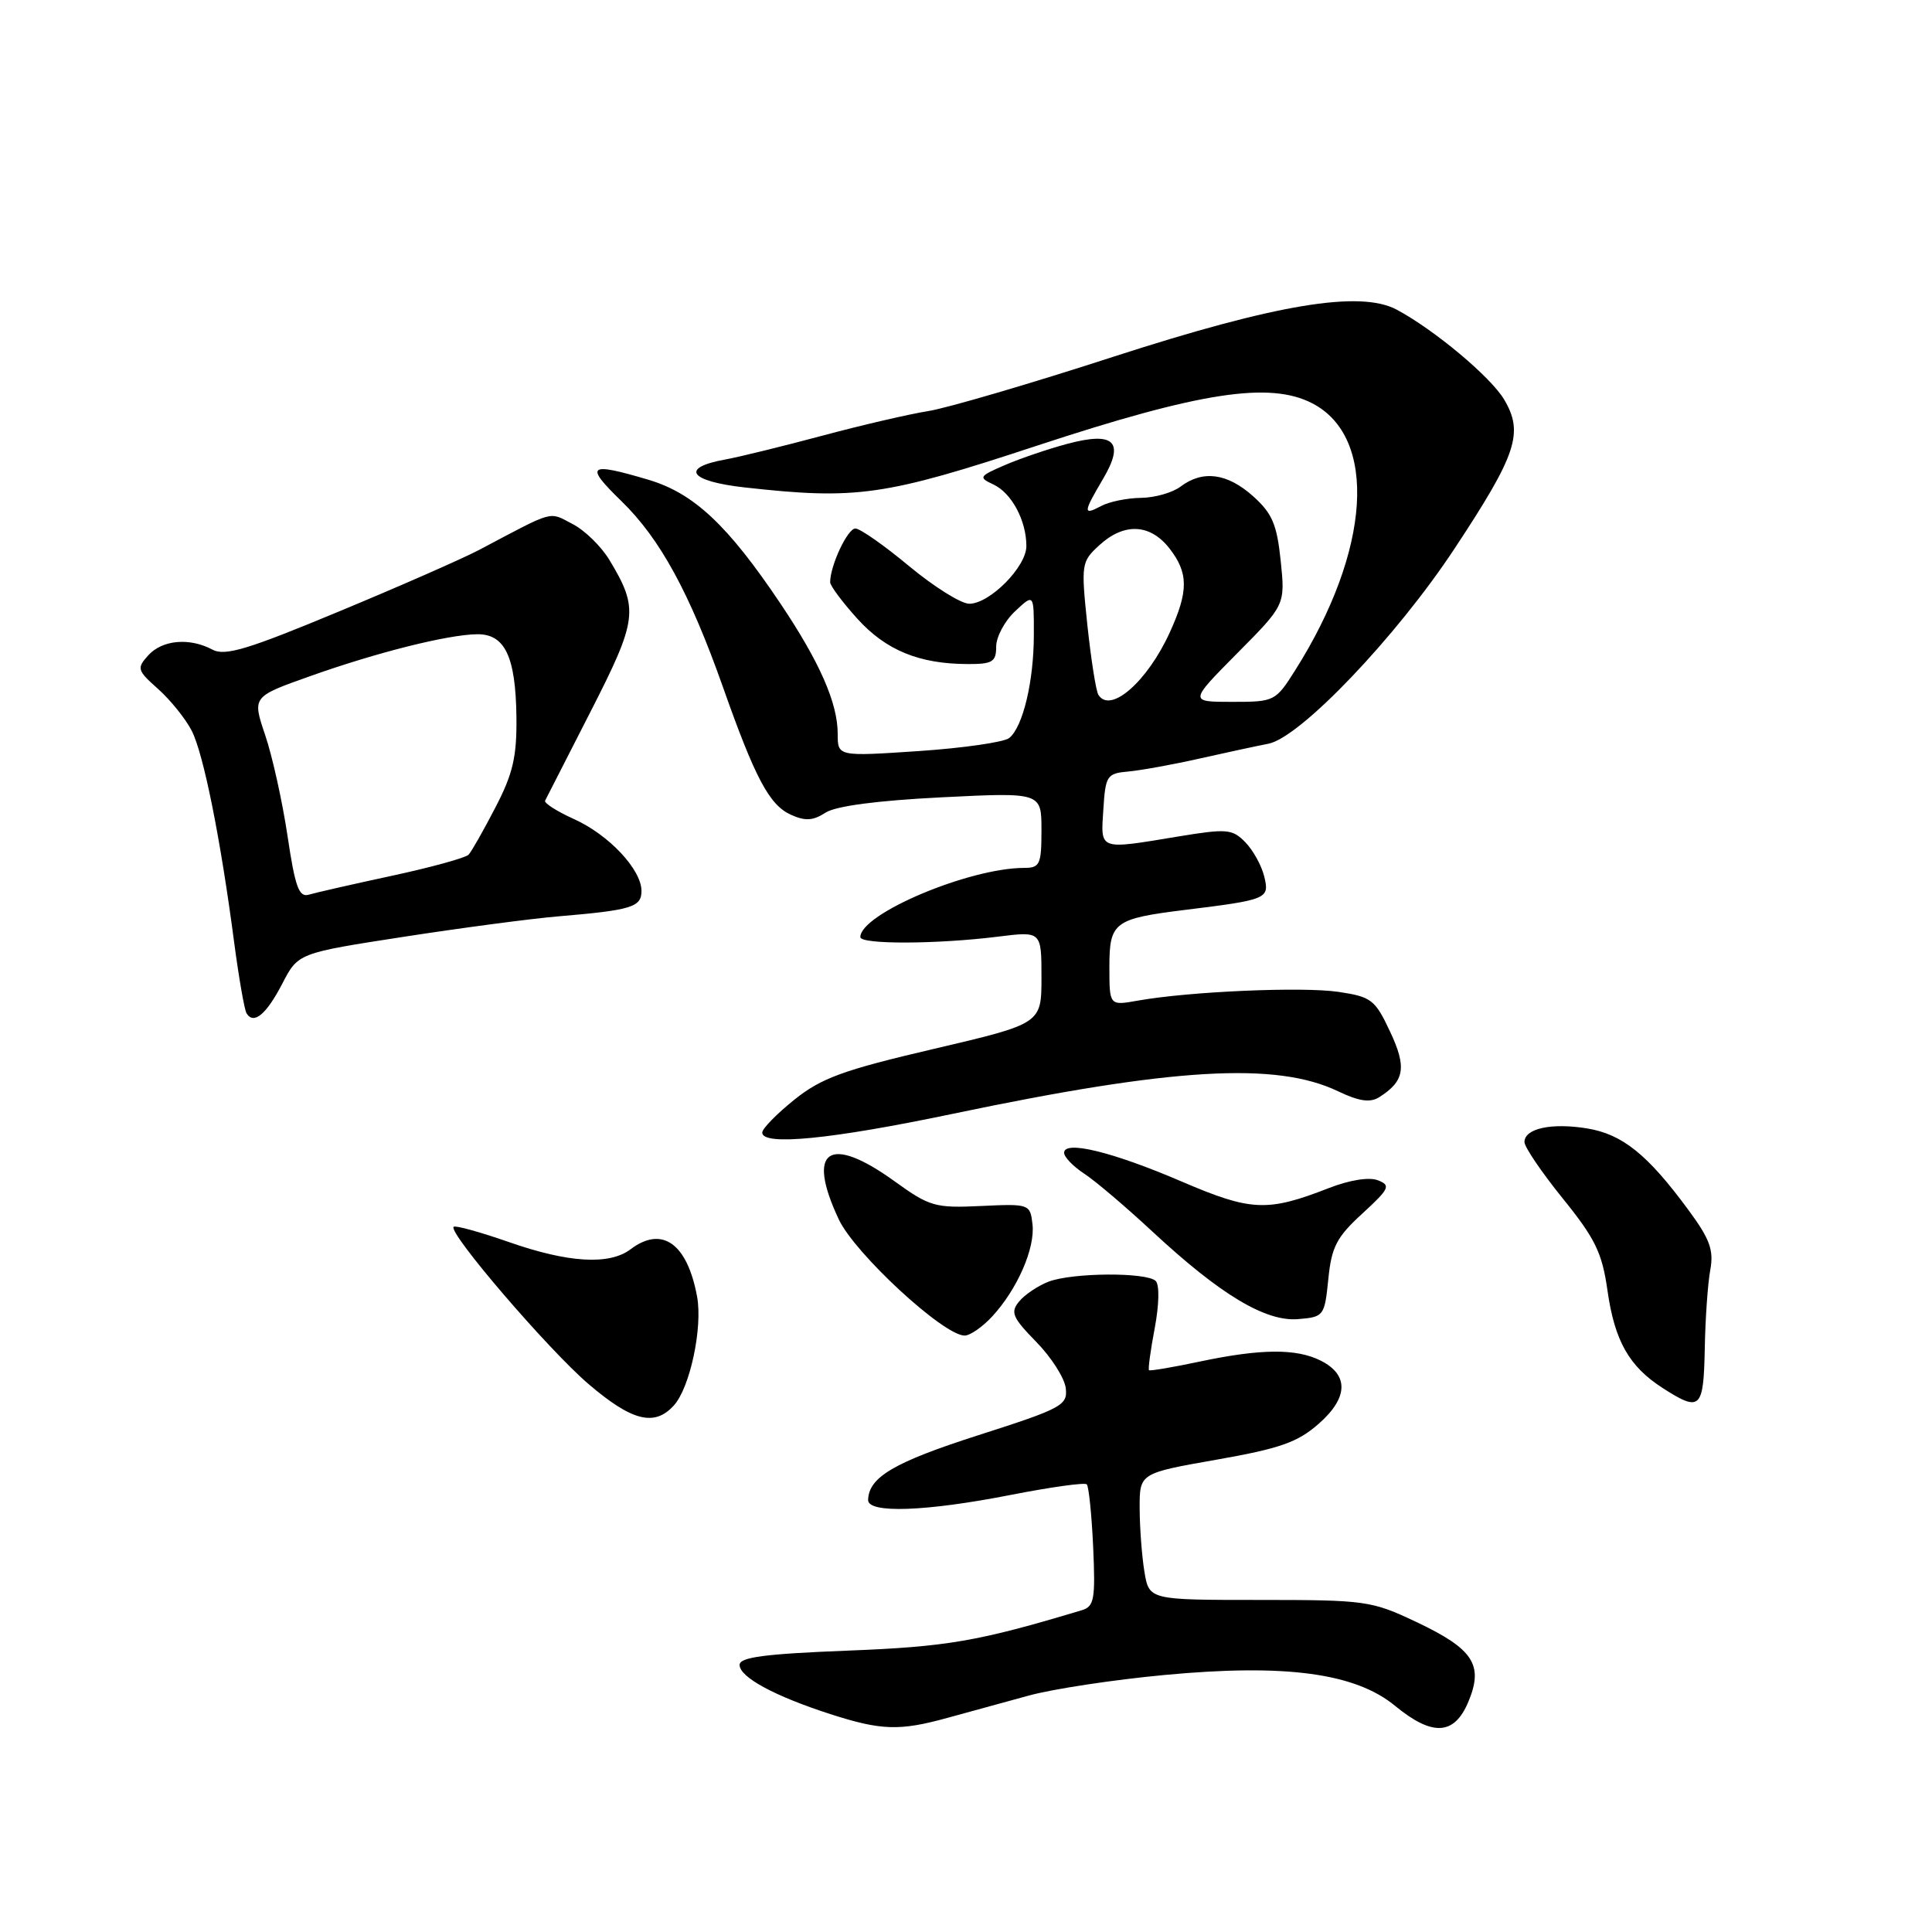 <?xml version="1.0" encoding="UTF-8" standalone="no"?>
<!DOCTYPE svg PUBLIC "-//W3C//DTD SVG 1.1//EN" "http://www.w3.org/Graphics/SVG/1.1/DTD/svg11.dtd" >
<svg xmlns="http://www.w3.org/2000/svg" xmlns:xlink="http://www.w3.org/1999/xlink" version="1.1" viewBox="0 0 256 256">
 <g >
 <path fill="currentColor"
d=" M 125.53 227.63 C 128.26 226.88 133.10 225.55 136.29 224.68 C 139.47 223.80 147.59 222.57 154.34 221.94 C 170.30 220.44 179.58 221.68 184.85 226.03 C 189.81 230.11 192.71 229.95 194.57 225.48 C 196.61 220.60 195.23 218.50 187.67 214.92 C 181.73 212.11 180.96 212.00 166.88 212.00 C 152.26 212.00 152.26 212.00 151.64 208.25 C 151.30 206.19 151.02 202.41 151.01 199.85 C 151.00 195.21 151.00 195.21 161.17 193.42 C 169.59 191.94 171.93 191.12 174.72 188.67 C 178.66 185.22 178.76 182.18 175.00 180.29 C 171.78 178.67 167.10 178.70 159.00 180.41 C 155.43 181.17 152.39 181.68 152.25 181.56 C 152.11 181.43 152.45 178.92 153.01 175.97 C 153.59 172.88 153.65 170.25 153.14 169.74 C 151.96 168.56 142.14 168.62 138.96 169.82 C 137.56 170.36 135.80 171.53 135.05 172.44 C 133.85 173.88 134.14 174.56 137.31 177.81 C 139.31 179.85 141.07 182.61 141.22 183.95 C 141.48 186.21 140.73 186.62 129.61 190.18 C 118.48 193.75 115.11 195.73 115.03 198.75 C 114.99 200.57 122.72 200.29 134.00 198.07 C 139.22 197.05 143.72 196.42 144.00 196.68 C 144.27 196.94 144.65 200.68 144.85 204.98 C 145.16 211.90 144.99 212.87 143.35 213.36 C 129.56 217.51 125.52 218.20 112.25 218.72 C 101.30 219.15 98.00 219.59 98.00 220.61 C 98.00 222.23 102.61 224.73 110.00 227.12 C 116.76 229.30 119.19 229.38 125.53 227.63 Z  M 89.29 186.23 C 91.43 183.87 93.12 175.93 92.37 171.82 C 91.07 164.76 87.73 162.38 83.56 165.53 C 80.75 167.66 75.31 167.34 67.43 164.58 C 63.62 163.25 60.33 162.34 60.11 162.56 C 59.34 163.32 72.67 178.85 77.99 183.40 C 83.75 188.32 86.73 189.06 89.29 186.23 Z  M 225.89 178.75 C 225.96 174.76 226.29 170.05 226.62 168.28 C 227.10 165.64 226.58 164.19 223.69 160.28 C 218.30 152.96 214.96 150.28 210.29 149.52 C 205.57 148.75 202.00 149.53 202.00 151.33 C 202.00 151.99 204.29 155.36 207.08 158.81 C 211.37 164.11 212.29 166.01 212.99 170.94 C 213.94 177.68 215.86 181.07 220.34 183.94 C 225.30 187.12 225.73 186.72 225.89 178.75 Z  M 131.46 174.45 C 134.79 170.85 137.18 165.40 136.81 162.22 C 136.50 159.54 136.41 159.50 130.00 159.80 C 123.92 160.09 123.18 159.88 118.57 156.55 C 109.84 150.25 106.79 152.31 111.14 161.57 C 113.26 166.09 124.97 176.92 127.80 176.97 C 128.51 176.99 130.16 175.85 131.46 174.45 Z  M 176.01 169.49 C 176.43 165.23 177.11 163.92 180.51 160.81 C 184.12 157.49 184.32 157.07 182.57 156.39 C 181.41 155.94 178.81 156.36 176.07 157.43 C 167.91 160.61 165.78 160.51 156.53 156.54 C 147.42 152.63 141.00 151.06 141.00 152.75 C 141.00 153.31 142.20 154.56 143.67 155.52 C 145.14 156.48 149.18 159.92 152.66 163.15 C 161.67 171.53 167.68 175.15 172.00 174.79 C 175.42 174.51 175.51 174.38 176.01 169.49 Z  M 126.23 147.59 C 155.42 141.47 169.09 140.67 177.30 144.60 C 180.08 145.93 181.55 146.14 182.74 145.39 C 186.12 143.26 186.43 141.44 184.19 136.69 C 182.21 132.46 181.71 132.08 177.37 131.43 C 172.62 130.72 157.60 131.37 150.75 132.59 C 147.00 133.26 147.00 133.26 147.00 128.11 C 147.00 122.20 147.62 121.73 157.00 120.57 C 167.94 119.22 168.24 119.10 167.52 116.15 C 167.17 114.69 166.03 112.64 165.00 111.59 C 163.28 109.84 162.57 109.78 156.12 110.84 C 145.50 112.60 145.84 112.72 146.20 107.25 C 146.48 102.78 146.67 102.48 149.50 102.23 C 151.15 102.08 155.43 101.31 159.00 100.50 C 162.57 99.70 166.65 98.82 168.06 98.55 C 172.28 97.74 185.01 84.40 192.73 72.70 C 200.97 60.22 201.92 57.37 199.32 52.96 C 197.56 49.97 190.05 43.69 185.07 41.03 C 180.21 38.44 169.06 40.30 147.50 47.28 C 136.50 50.85 125.47 54.08 123.00 54.47 C 120.53 54.86 114.22 56.32 109.00 57.72 C 103.78 59.12 97.96 60.55 96.08 60.89 C 90.07 61.98 91.33 63.77 98.70 64.59 C 113.51 66.24 117.20 65.72 137.42 59.05 C 158.98 51.95 168.24 50.52 173.88 53.44 C 182.60 57.95 181.65 72.92 171.64 88.78 C 169.01 92.94 168.89 93.00 163.27 93.00 C 157.56 93.00 157.56 93.00 163.93 86.57 C 170.30 80.15 170.30 80.15 169.70 74.32 C 169.20 69.49 168.58 68.03 166.04 65.75 C 162.62 62.69 159.37 62.26 156.44 64.47 C 155.37 65.28 153.01 65.95 151.18 65.97 C 149.36 65.99 147.00 66.47 145.93 67.04 C 143.49 68.34 143.51 67.94 146.14 63.49 C 149.07 58.53 147.67 57.14 141.43 58.81 C 138.92 59.48 135.21 60.74 133.19 61.61 C 129.71 63.11 129.62 63.26 131.64 64.20 C 134.05 65.33 136.00 68.98 136.00 72.36 C 136.00 75.10 131.15 80.00 128.43 80.00 C 127.35 80.00 123.77 77.76 120.48 75.03 C 117.19 72.29 113.98 70.04 113.35 70.03 C 112.32 70.00 110.00 74.94 110.00 77.15 C 110.00 77.61 111.62 79.79 113.60 81.98 C 117.39 86.17 121.81 87.98 128.25 87.99 C 131.51 88.00 132.00 87.70 132.00 85.67 C 132.00 84.40 133.12 82.29 134.50 81.00 C 137.00 78.65 137.00 78.65 136.99 84.08 C 136.99 90.25 135.55 96.31 133.73 97.79 C 133.05 98.34 127.66 99.12 121.75 99.52 C 111.00 100.24 111.00 100.24 111.00 97.24 C 111.00 93.16 108.62 87.74 103.43 80.00 C 96.44 69.58 91.94 65.36 85.92 63.57 C 77.93 61.20 77.41 61.61 82.34 66.40 C 87.45 71.36 91.38 78.56 95.78 91.00 C 100.05 103.10 101.94 106.65 104.76 107.94 C 106.69 108.82 107.72 108.76 109.37 107.69 C 110.74 106.80 116.21 106.08 124.75 105.65 C 138.00 104.99 138.00 104.99 138.00 110.00 C 138.00 114.53 137.79 115.00 135.73 115.00 C 128.42 115.00 114.00 121.09 114.00 124.17 C 114.00 125.16 124.17 125.12 132.25 124.11 C 138.00 123.39 138.00 123.39 138.00 129.52 C 138.00 135.64 138.00 135.64 123.75 138.98 C 111.72 141.79 108.84 142.84 105.25 145.72 C 102.91 147.60 101.00 149.55 101.00 150.07 C 101.00 151.86 110.10 150.97 126.23 147.59 Z  M 37.40 130.35 C 39.50 126.29 39.50 126.29 53.50 124.13 C 61.20 122.94 70.42 121.72 74.00 121.42 C 83.68 120.60 85.00 120.20 85.00 118.06 C 85.00 115.22 80.67 110.60 76.03 108.52 C 73.78 107.50 72.07 106.41 72.23 106.09 C 72.39 105.76 75.11 100.43 78.28 94.24 C 84.49 82.08 84.66 80.69 80.77 74.23 C 79.69 72.42 77.48 70.26 75.86 69.43 C 72.66 67.77 73.62 67.51 63.50 72.86 C 61.30 74.02 52.90 77.71 44.83 81.06 C 32.82 86.06 29.80 86.97 28.15 86.08 C 25.12 84.46 21.51 84.78 19.65 86.83 C 18.09 88.56 18.17 88.82 20.96 91.30 C 22.59 92.76 24.58 95.23 25.39 96.80 C 26.96 99.83 29.22 111.08 31.04 124.97 C 31.66 129.63 32.39 133.82 32.67 134.27 C 33.62 135.81 35.28 134.43 37.40 130.35 Z  M 145.54 92.06 C 145.22 91.55 144.57 87.38 144.08 82.81 C 143.24 74.74 143.28 74.43 145.66 72.25 C 148.94 69.24 152.37 69.39 154.93 72.63 C 157.48 75.89 157.51 78.29 155.03 83.74 C 152.05 90.31 147.12 94.63 145.54 92.06 Z  M 38.10 110.77 C 37.42 106.22 36.09 100.21 35.14 97.41 C 33.42 92.32 33.42 92.32 41.05 89.61 C 49.92 86.45 59.34 84.09 63.21 84.04 C 66.90 83.99 68.33 86.99 68.43 95.00 C 68.49 100.29 67.97 102.52 65.64 107.00 C 64.07 110.03 62.48 112.84 62.09 113.25 C 61.71 113.66 57.15 114.92 51.95 116.04 C 46.75 117.16 41.79 118.29 40.91 118.55 C 39.62 118.94 39.10 117.52 38.10 110.77 Z "/>
</g>
</svg>